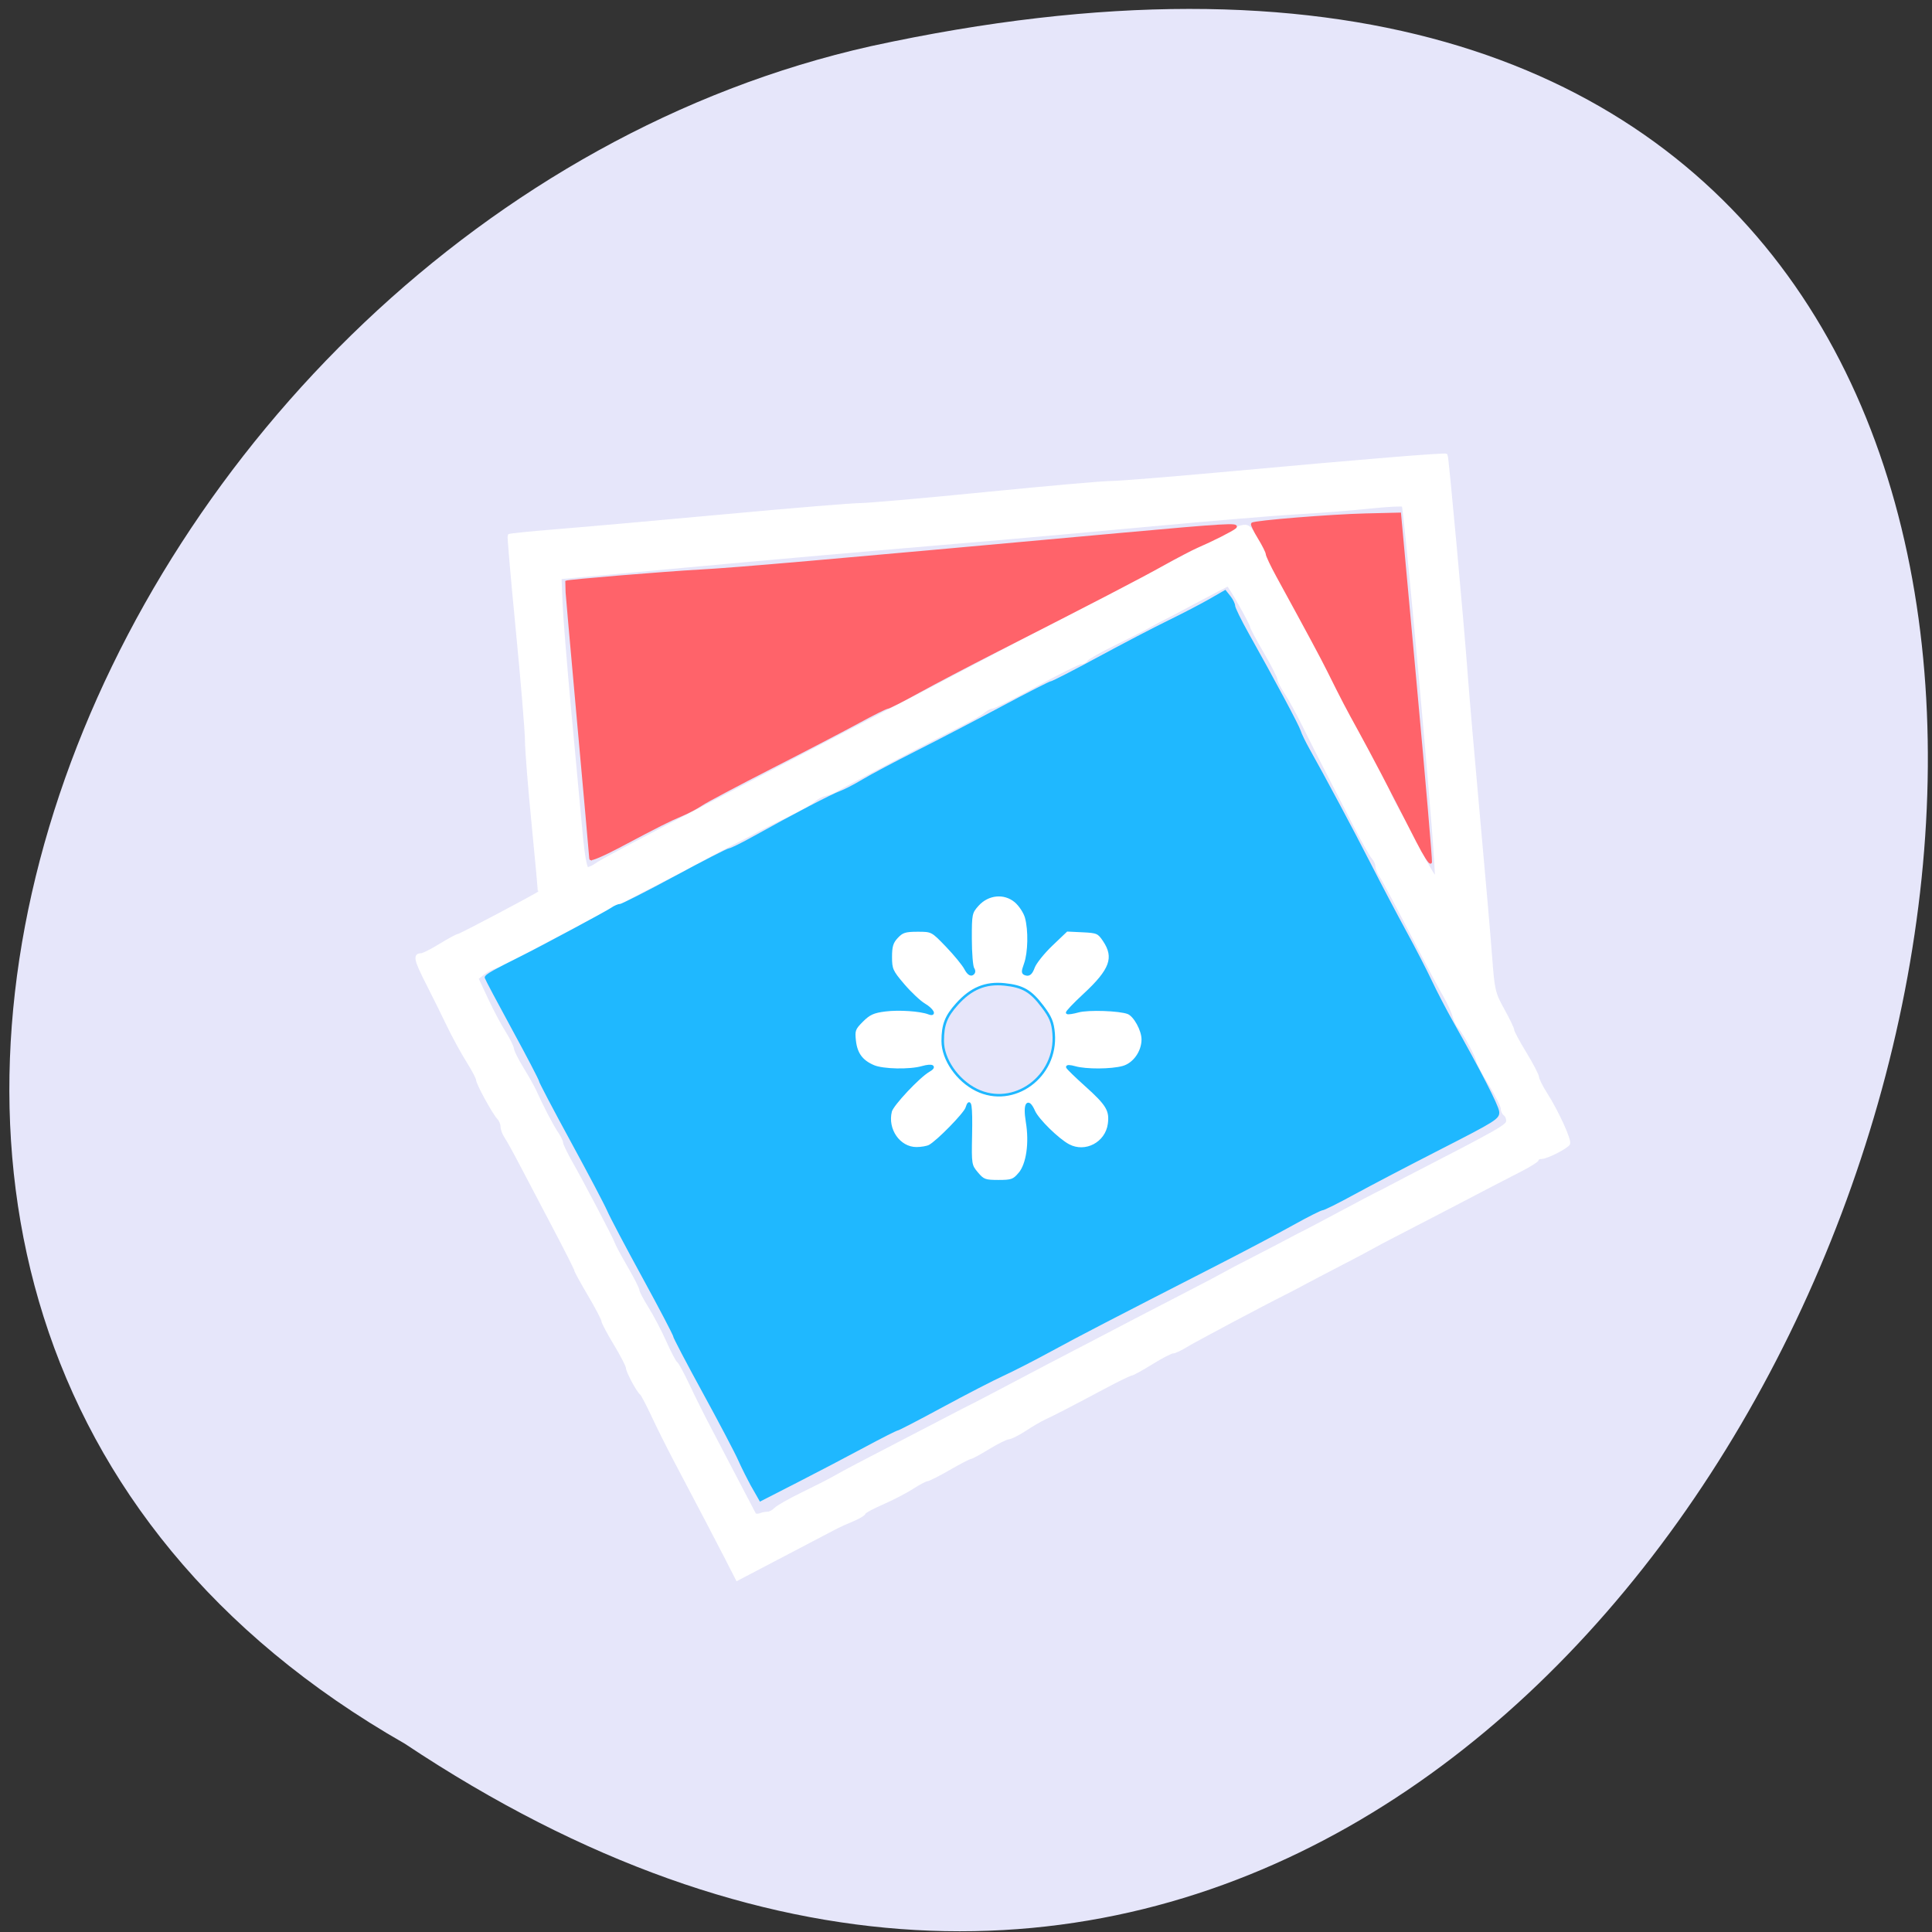 <svg xmlns="http://www.w3.org/2000/svg" viewBox="0 0 256 256"><rect x="0" y="0" width="256" height="256" fill="#333333" stroke="none"/><g fill="#e6e6fa"><path d="m 35.18 1043.09 c 192.46 127.95 311 -280.09 62.2 -226.07 -102.82 23.02 -165.22 167.39 -62.2 226.07 z" transform="matrix(0.993 0 0 0.995 18.715 -806.82)" color="#000"/><path d="m 158.08 140.62 a 24.615 22.692 0 1 1 -49.23 0 24.615 22.692 0 1 1 49.23 0 z" transform="matrix(1.002 0 0 1.087 -0.444 -14.32)" fill="#fff" stroke="#fff" stroke-width="6.712"/><path d="m 129.37 144.41 c -2.52 -1.247 -4.454 -4.052 -4.454 -6.46 0 -2.165 0.429 -3.272 1.9 -4.908 1.862 -2.071 3.773 -2.862 6.288 -2.603 2.423 0.25 3.479 0.863 5.04 2.927 1.064 1.403 1.346 2.089 1.469 3.563 0.474 5.719 -5.296 9.932 -10.247 7.481 z" stroke="#1fb8ff" stroke-width="0.336"/><path d="m 24.12 146.02 c -1.271 -2.399 -3.86 -7.185 -7.526 -13.915 -0.91 -1.67 -2.274 -4.316 -3.03 -5.881 -0.755 -1.565 -1.497 -2.93 -1.647 -3.036 -0.456 -0.322 -1.969 -3.05 -1.969 -3.553 0 -0.259 -0.779 -1.717 -1.73 -3.24 -0.951 -1.523 -1.73 -2.95 -1.73 -3.168 0 -0.219 -0.866 -1.817 -1.923 -3.552 -1.058 -1.734 -1.923 -3.267 -1.923 -3.406 0 -0.139 -1.408 -2.837 -3.128 -5.996 -1.721 -3.159 -3.819 -7.02 -4.663 -8.591 -0.844 -1.566 -1.773 -3.184 -2.064 -3.596 -0.29 -0.412 -0.528 -1.04 -0.528 -1.396 0 -0.356 -0.222 -0.874 -0.495 -1.149 -0.667 -0.675 -2.967 -4.752 -2.967 -5.258 0 -0.222 -0.627 -1.369 -1.391 -2.551 -0.766 -1.18 -1.989 -3.351 -2.718 -4.821 -0.73 -1.471 -2.084 -4.116 -3.01 -5.878 -1.644 -3.131 -1.791 -3.819 -0.816 -3.819 0.264 0 1.487 -0.598 2.716 -1.329 1.23 -0.731 2.381 -1.329 2.558 -1.329 0.26 0 11.1 -5.548 11.381 -5.823 0.043 -0.042 -0.342 -4.173 -0.855 -9.179 -0.514 -5 -0.943 -10.211 -0.955 -11.568 -0.012 -1.357 -0.597 -8.189 -1.3 -15.182 -0.703 -6.994 -1.22 -12.781 -1.15 -12.861 0.07 -0.08 3.206 -0.385 6.967 -0.678 3.763 -0.293 14.454 -1.214 23.762 -2.045 9.307 -0.831 17.788 -1.509 18.852 -1.504 1.062 0.005 9.02 -0.675 17.691 -1.509 8.668 -0.834 16.626 -1.512 17.683 -1.508 1.058 0.005 8.673 -0.59 16.919 -1.321 18.787 -1.664 30.23 -2.571 30.398 -2.409 0.149 0.147 2.293 22.872 2.858 30.29 0.215 2.818 0.993 11.529 1.728 19.361 0.737 7.828 1.501 16.368 1.698 18.978 0.335 4.429 0.451 4.904 1.74 7.153 0.76 1.325 1.381 2.582 1.381 2.795 0 0.213 0.779 1.619 1.73 3.127 0.951 1.508 1.744 2.982 1.761 3.278 0.017 0.296 0.537 1.306 1.156 2.246 1.633 2.478 3.49 6.428 3.222 6.855 -0.32 0.511 -3.096 1.875 -3.816 1.875 -0.326 0 -0.594 0.128 -0.596 0.285 -0.002 0.157 -1.17 0.858 -2.596 1.559 -1.426 0.701 -3.112 1.541 -3.744 1.867 -1.629 0.838 -12.804 6.46 -14.422 7.259 -0.74 0.365 -1.866 0.947 -2.5 1.295 -0.635 0.347 -2.712 1.41 -4.615 2.361 -1.904 0.951 -4.153 2.092 -4.999 2.535 -0.846 0.443 -1.971 1.015 -2.5 1.271 -3.286 1.588 -13.11 6.64 -14.23 7.321 -0.74 0.448 -1.566 0.816 -1.834 0.816 -0.268 0.001 -1.628 0.685 -3.02 1.52 -1.393 0.835 -2.68 1.519 -2.861 1.519 -0.181 0 -1.851 0.786 -3.711 1.747 -4.517 2.334 -7.406 3.782 -8.574 4.294 -0.528 0.232 -1.74 0.919 -2.692 1.525 -0.951 0.606 -2 1.116 -2.331 1.133 -0.33 0.017 -1.605 0.628 -2.835 1.358 -1.23 0.731 -2.372 1.329 -2.539 1.329 -0.167 0 -1.525 0.683 -3.02 1.519 -1.493 0.835 -2.887 1.519 -3.098 1.519 -0.211 0 -1.147 0.477 -2.079 1.062 -0.933 0.584 -2.842 1.543 -4.244 2.131 -1.401 0.588 -2.547 1.194 -2.547 1.347 0 0.154 -0.736 0.579 -1.634 0.945 -0.899 0.366 -1.931 0.816 -2.293 1 -0.362 0.184 -3.665 1.862 -7.339 3.723 l -6.68 3.388 l -1.339 -2.528 z m 5.64 -6.515 c 0.285 0 0.782 -0.26 1.104 -0.579 0.322 -0.318 2.02 -1.251 3.777 -2.074 1.755 -0.823 3.797 -1.83 4.537 -2.239 1.521 -0.84 3.772 -1.987 10.961 -5.585 2.75 -1.377 5.692 -2.855 6.536 -3.286 0.846 -0.431 1.798 -0.901 2.115 -1.045 0.317 -0.144 3 -1.501 5.961 -3.02 2.961 -1.515 6.769 -3.447 8.46 -4.293 1.692 -0.846 3.423 -1.719 3.846 -1.939 0.978 -0.511 7.263 -3.671 12.499 -6.287 2.221 -1.11 4.298 -2.17 4.615 -2.358 0.317 -0.188 2.135 -1.113 4.04 -2.056 1.904 -0.943 4.153 -2.076 4.999 -2.519 0.846 -0.442 1.798 -0.922 2.115 -1.064 0.317 -0.143 2.654 -1.337 5.192 -2.653 2.538 -1.316 4.875 -2.508 5.192 -2.65 0.317 -0.142 1.183 -0.57 1.923 -0.952 0.74 -0.382 1.952 -0.996 2.692 -1.365 12.811 -6.387 13.846 -6.957 13.846 -7.617 0 -0.36 -0.173 -0.76 -0.385 -0.889 -0.212 -0.129 -0.385 -0.5 -0.385 -0.825 0 -0.324 -0.779 -1.824 -1.73 -3.33 -0.951 -1.508 -1.73 -2.919 -1.73 -3.135 0 -0.506 -1.925 -3.939 -2.579 -4.598 -0.274 -0.276 -0.613 -0.957 -0.754 -1.516 -0.142 -0.558 -0.744 -1.829 -1.339 -2.824 -0.595 -0.995 -1.924 -3.388 -2.953 -5.316 -3.754 -7.03 -5.577 -10.355 -6.085 -11.09 -0.286 -0.412 -0.519 -0.996 -0.519 -1.298 0 -0.302 -0.247 -0.819 -0.548 -1.149 -0.302 -0.33 -1.455 -2.308 -2.563 -4.395 -1.108 -2.087 -2.837 -5.333 -3.84 -7.212 -1 -1.879 -2.521 -4.786 -3.374 -6.46 -0.853 -1.674 -1.993 -3.686 -2.535 -4.477 -0.543 -0.788 -0.986 -1.639 -0.986 -1.891 0 -0.252 -0.866 -1.893 -1.923 -3.647 -1.058 -1.755 -1.923 -3.319 -1.923 -3.478 0 -0.37 -3.09 -5.668 -3.305 -5.668 -0.089 0 -2.02 0.966 -4.293 2.146 -2.272 1.18 -4.39 2.261 -4.706 2.401 -0.317 0.14 -1.269 0.631 -2.115 1.091 -0.846 0.46 -3.116 1.58 -5.05 2.488 -1.928 0.909 -3.626 1.843 -3.772 2.077 -0.147 0.234 -0.514 0.425 -0.816 0.425 -0.303 0 -3.139 1.367 -6.304 3.036 -3.165 1.67 -5.966 3.036 -6.224 3.036 -0.258 0 -0.742 0.231 -1.077 0.514 -0.537 0.455 -2.05 1.261 -5.992 3.19 -3.389 1.66 -14.669 7.428 -14.996 7.674 -0.212 0.156 -0.849 0.393 -1.416 0.526 -0.567 0.134 -1.294 0.503 -1.616 0.82 -0.322 0.318 -2.02 1.248 -3.777 2.066 -1.755 0.818 -3.624 1.725 -4.152 2.01 -0.529 0.289 -1.481 0.778 -2.115 1.086 -2.01 0.976 -5.336 2.672 -6.73 3.433 -0.74 0.405 -2.73 1.415 -4.423 2.245 -1.692 0.83 -3.683 1.833 -4.423 2.226 -0.74 0.394 -2.385 1.224 -3.654 1.843 -3.634 1.775 -12.958 6.554 -13.827 7.087 -0.433 0.265 -1.219 0.588 -1.749 0.716 -0.528 0.129 -1.358 0.539 -1.842 0.912 l -0.881 0.679 l 1.367 2.834 c 0.752 1.558 1.867 3.602 2.486 4.541 0.615 0.939 1.138 1.964 1.163 2.277 0.025 0.313 0.641 1.509 1.371 2.657 0.729 1.148 1.524 2.515 1.766 3.036 0.989 2.132 2.426 4.805 3.093 5.752 0.389 0.554 0.709 1.185 0.709 1.403 0 0.217 0.579 1.387 1.286 2.599 1.865 3.195 5.797 10.458 6.02 11.123 0.106 0.313 0.928 1.795 1.826 3.293 0.899 1.497 1.634 2.904 1.634 3.124 0 0.22 0.587 1.306 1.304 2.413 0.717 1.107 1.848 3.196 2.513 4.645 0.665 1.447 1.36 2.723 1.547 2.836 0.187 0.113 0.957 1.486 1.713 3.051 0.755 1.565 2.121 4.21 3.034 5.881 0.913 1.67 2.666 4.915 3.896 7.212 1.23 2.296 2.319 4.315 2.422 4.486 0.103 0.17 0.443 0.214 0.755 0.095 0.313 -0.119 0.802 -0.216 1.088 -0.216 z m 93.85 -94.38 c -1.168 -14.219 -3.952 -43.04 -4.177 -43.27 c -0.124 -0.123 -2.267 -0.014 -4.763 0.242 -2.496 0.256 -6.96 0.595 -9.922 0.754 -2.961 0.159 -12.223 0.903 -20.58 1.652 -8.355 0.75 -18.48 1.632 -22.494 1.96 -18.576 1.516 -30.814 2.556 -45.4 3.859 l -15.787 1.41 l 0.141 3.44 c 0.078 1.892 0.642 8.65 1.255 15.02 0.613 6.367 1.322 13.754 1.576 16.416 0.289 3.03 0.622 4.839 0.89 4.839 0.235 0 0.79 -0.25 1.233 -0.556 0.785 -0.543 4.591 -2.493 22.634 -11.596 4.865 -2.454 11.355 -5.732 14.422 -7.284 5.872 -2.971 6.1 -3.085 8.845 -4.445 0.951 -0.472 4.5 -2.277 7.885 -4.01 5.582 -2.862 7.273 -3.723 9.615 -4.88 1.394 -0.69 12.965 -6.543 19.14 -9.68 3.333 -1.694 6.448 -3.326 6.923 -3.626 0.475 -0.3 1.295 -0.603 1.822 -0.672 0.853 -0.112 1.163 0.251 2.82 3.29 1.022 1.879 2.65 4.868 3.618 6.642 0.968 1.775 2.539 4.678 3.491 6.451 0.951 1.775 2.421 4.507 3.265 6.073 0.844 1.566 2.449 4.595 3.566 6.732 1.118 2.137 2.391 4.384 2.829 4.993 0.44 0.609 0.799 1.317 0.799 1.572 0 0.53 2.092 4.28 3.144 5.637 0.386 0.498 0.702 1.121 0.702 1.383 0 0.547 2.811 5.506 3 5.31 0.072 -0.071 -0.148 -3.518 -0.488 -7.66 z" fill="#fff" stroke="#fff" stroke-width="0.382" transform="matrix(0.939 0 0 0.97 73.77 65.18)"/></g><g stroke="#ff4500" stroke-width="0.336"><path d="m 99.78 197.02 c -0.542 -0.953 -1.354 -2.563 -1.803 -3.578 -0.449 -1.015 -2.576 -5.062 -4.727 -8.993 -2.151 -3.931 -3.911 -7.291 -3.911 -7.467 0 -0.176 -1.825 -3.661 -4.056 -7.744 -2.231 -4.083 -4.335 -8.07 -4.675 -8.867 -0.34 -0.794 -2.517 -4.928 -4.838 -9.187 -2.32 -4.259 -4.219 -7.875 -4.219 -8.04 0 -0.16 -1.595 -3.22 -3.544 -6.799 -1.949 -3.579 -3.573 -6.639 -3.608 -6.8 -0.056 -0.256 0.988 -0.851 4.971 -2.831 2.535 -1.26 11.07 -5.848 11.7 -6.288 0.385 -0.27 0.897 -0.49 1.137 -0.49 0.24 0 3.512 -1.661 7.271 -3.692 3.759 -2.031 7 -3.692 7.21 -3.692 0.207 0 1.697 -0.737 3.31 -1.637 5.071 -2.83 10.278 -5.551 11.351 -5.932 0.568 -0.202 1.927 -0.904 3.02 -1.561 1.093 -0.657 4.329 -2.375 7.19 -3.818 2.861 -1.443 7.968 -4.104 11.349 -5.914 3.381 -1.809 6.286 -3.289 6.457 -3.289 0.171 0 2.952 -1.43 6.18 -3.177 3.228 -1.747 7.421 -3.934 9.318 -4.858 1.896 -0.925 4.354 -2.202 5.462 -2.839 l 2.01 -1.157 l 0.58 0.73 c 0.319 0.401 0.583 0.947 0.587 1.211 0.004 0.265 0.817 1.926 1.807 3.692 3.524 6.286 6.668 12.171 6.885 12.887 0.121 0.4 0.645 1.482 1.163 2.405 2.161 3.848 5.83 10.718 8.154 15.271 1.367 2.677 3.473 6.679 4.68 8.894 1.208 2.215 2.727 5.16 3.377 6.545 0.65 1.384 1.906 3.801 2.79 5.37 3.664 6.499 6.03 11.11 6.126 11.93 0.092 0.816 -0.362 1.102 -7.622 4.814 -4.246 2.17 -9.424 4.879 -11.508 6.02 -2.084 1.14 -3.957 2.073 -4.164 2.073 -0.207 0 -1.976 0.892 -3.932 1.982 -1.956 1.09 -6.35 3.412 -9.764 5.159 -14.421 7.381 -18.5 9.497 -22.243 11.537 -2.174 1.185 -5.04 2.655 -6.377 3.266 -1.334 0.611 -4.979 2.493 -8.101 4.183 -3.122 1.69 -5.789 3.072 -5.927 3.072 -0.138 0 -2.114 1 -4.392 2.227 -2.278 1.225 -6.291 3.326 -8.917 4.669 l -4.775 2.442 l -0.986 -1.732 z m 35.32 -41.5 c 1.056 -1.255 1.462 -4.073 0.991 -6.884 -0.403 -2.408 0.107 -3.175 0.909 -1.365 0.499 1.126 3.184 3.758 4.593 4.502 2.241 1.184 5.02 -0.286 5.366 -2.834 0.243 -1.814 -0.218 -2.586 -3.079 -5.152 -1.292 -1.159 -2.397 -2.234 -2.456 -2.388 -0.058 -0.154 0.394 -0.137 1 0.038 1.46 0.419 4.824 0.403 6.38 -0.029 1.465 -0.407 2.622 -2.031 2.622 -3.68 0 -1.24 -1.065 -3.175 -1.937 -3.518 -1.13 -0.444 -5.297 -0.586 -6.603 -0.223 -0.728 0.202 -1.392 0.299 -1.475 0.216 -0.083 -0.083 0.934 -1.157 2.261 -2.385 3.554 -3.29 4.153 -4.938 2.623 -7.212 -0.718 -1.068 -0.9 -1.147 -2.861 -1.241 l -2.094 -0.1 l -2 1.909 c -1.1 1.05 -2.177 2.396 -2.393 2.992 -0.277 0.766 -0.559 1.04 -0.963 0.934 -0.511 -0.134 -0.525 -0.281 -0.131 -1.382 0.532 -1.491 0.592 -4.471 0.122 -6.161 -0.189 -0.68 -0.823 -1.64 -1.409 -2.134 -1.481 -1.246 -3.669 -1.033 -5.03 0.49 -0.893 1 -0.934 1.194 -0.929 4.48 0.003 1.889 0.146 3.657 0.318 3.929 0.206 0.326 0.176 0.579 -0.087 0.742 -0.249 0.154 -0.59 -0.118 -0.905 -0.722 -0.278 -0.533 -1.387 -1.887 -2.465 -3.01 -1.951 -2.028 -1.969 -2.038 -3.885 -2.038 -1.635 0 -2.047 0.13 -2.738 0.866 -0.649 0.69 -0.814 1.225 -0.814 2.634 0 1.635 0.126 1.916 1.666 3.719 0.916 1.073 2.162 2.243 2.769 2.601 1.1 0.649 1.552 1.5 0.603 1.136 -1.112 -0.427 -3.94 -0.619 -5.758 -0.392 -1.579 0.197 -2.139 0.45 -3.081 1.392 -1.051 1.051 -1.136 1.283 -0.981 2.666 0.193 1.716 0.934 2.715 2.505 3.38 1.259 0.533 4.794 0.603 6.452 0.127 1.326 -0.38 1.846 -0.106 0.859 0.453 -1.296 0.734 -4.833 4.493 -5.05 5.371 -0.609 2.427 1.122 4.91 3.423 4.91 0.644 0 1.425 -0.137 1.736 -0.305 1.071 -0.577 4.672 -4.256 4.914 -5.02 0.462 -1.457 0.63 -0.364 0.55 3.594 -0.077 3.866 -0.055 4 0.813 5.03 0.813 0.967 1.065 1.06 2.846 1.06 1.758 0 2.039 -0.101 2.798 -1 z" fill="#1fb8ff" stroke="#1fb8ff"/><g fill="#ff636a" stroke="#ff636a"><path d="m 78.25 113.78 c -0.004 -0.211 -0.747 -8.54 -1.651 -18.507 -0.904 -9.967 -1.619 -18.14 -1.587 -18.17 0.178 -0.142 13.07 -1.21 17.731 -1.467 4.946 -0.274 14.898 -1.14 55.938 -4.871 13.596 -1.236 15.491 -1.348 14.976 -0.881 -0.372 0.337 -3.088 1.711 -5.02 2.539 -0.738 0.317 -2.777 1.38 -4.531 2.363 -3.093 1.733 -9.109 4.855 -22.335 11.59 -3.516 1.79 -8.07 4.184 -10.129 5.32 -2.055 1.135 -3.885 2.064 -4.067 2.064 -0.182 0 -1.892 0.852 -3.799 1.893 -1.908 1.041 -7.124 3.759 -11.591 6.04 -4.467 2.281 -8.624 4.488 -9.238 4.904 -0.614 0.416 -1.792 1.04 -2.618 1.386 -1.696 0.711 -3.02 1.377 -8.341 4.2 -2.053 1.089 -3.736 1.807 -3.74 1.596 z"/><path d="m 187.85 111.55 c -4.03 -7.88 -5.906 -11.475 -7.625 -14.6 -1.837 -3.339 -2.293 -4.214 -4.199 -8.05 -0.898 -1.808 -2.509 -4.809 -6.76 -12.586 -0.757 -1.384 -1.38 -2.704 -1.385 -2.932 -0.005 -0.228 -0.48 -1.179 -1.055 -2.114 -0.575 -0.935 -0.976 -1.77 -0.889 -1.857 0.285 -0.285 10.413 -1.102 15.02 -1.212 l 4.523 -0.108 l 2.095 22.822 c 1.152 12.552 2.053 23.05 2 23.326 -0.051 0.277 -0.826 -0.931 -1.722 -2.685 z"/></g></g></svg>